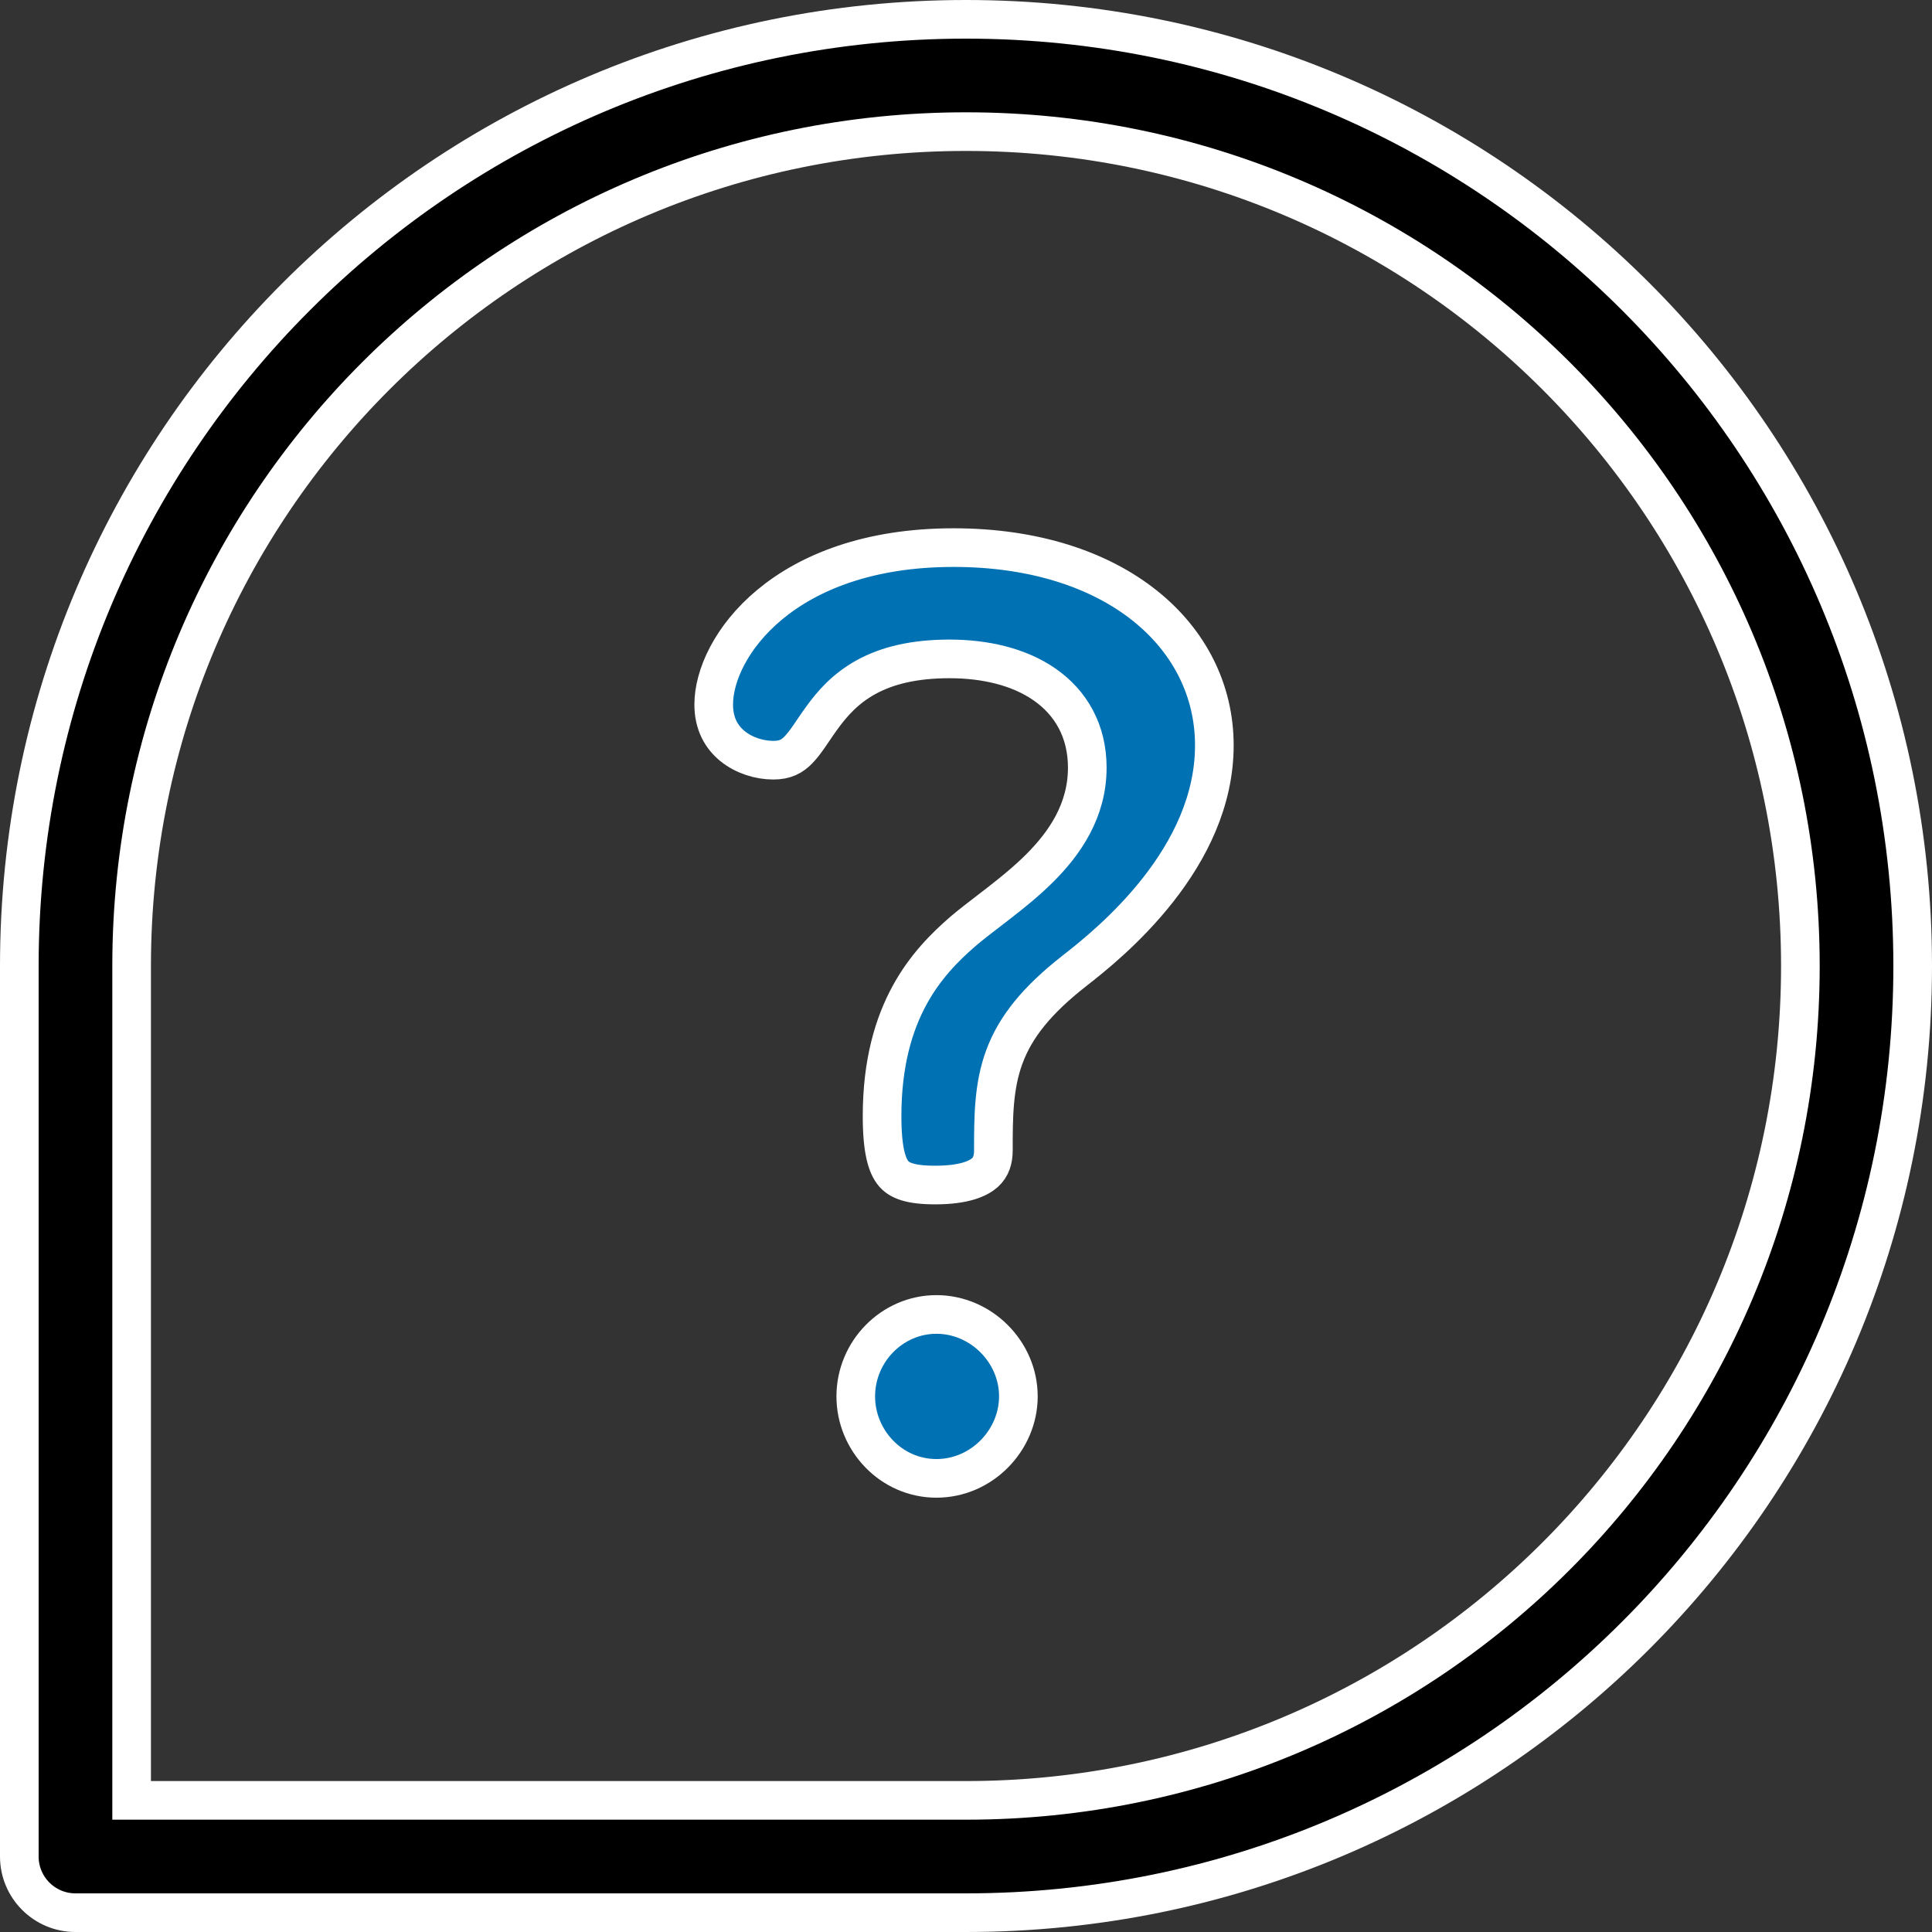 <svg width="70" height="70" viewBox="0 0 70 70" fill="none" xmlns="http://www.w3.org/2000/svg">
<rect x="0" y="0" width="70" height="70" fill="#333333" stroke="none"/>
<path d="M31.006 50.594C31.006 48.967 32.325 47.625 33.928 47.625C35.543 47.625 36.898 48.979 36.898 50.594C36.898 52.173 35.579 53.564 33.928 53.564C32.289 53.564 31.006 52.186 31.006 50.594Z" fill="#0071B3" stroke="white" stroke-width="1.4"/>
<path d="M38.931 35.173L38.93 35.174C37.559 36.246 36.786 37.214 36.386 38.301C35.997 39.361 35.992 40.465 35.992 41.682C35.992 42.015 35.907 42.283 35.69 42.482C35.459 42.692 34.958 42.936 33.88 42.936C32.955 42.936 32.576 42.76 32.373 42.518C32.136 42.236 31.959 41.668 31.959 40.443C31.959 38.503 32.386 37.106 32.952 36.066C33.52 35.022 34.247 34.3 34.907 33.731C35.178 33.501 35.479 33.27 35.809 33.017C35.937 32.919 36.07 32.816 36.208 32.709C36.684 32.339 37.193 31.928 37.656 31.468C38.58 30.55 39.394 29.369 39.394 27.814C39.394 26.482 38.799 25.46 37.841 24.796C36.912 24.153 35.685 23.873 34.404 23.873C33.1 23.873 32.132 24.12 31.38 24.533C30.628 24.947 30.151 25.497 29.788 25.997C29.677 26.148 29.564 26.314 29.463 26.463C29.41 26.542 29.359 26.617 29.314 26.682C29.17 26.888 29.047 27.049 28.92 27.178C28.698 27.403 28.455 27.543 28.018 27.543C27.517 27.543 26.962 27.373 26.546 27.037C26.149 26.717 25.859 26.234 25.859 25.526C25.859 23.459 28.369 19.841 34.547 19.841C40.422 19.841 43.998 23.054 43.998 27.004C43.998 29.028 43.082 30.809 41.961 32.237C40.843 33.662 39.564 34.68 38.931 35.173Z" fill="#0071B3" stroke="white" stroke-width="1.4"/>
<path d="M4.769 64.531V65.231H5.469H35C51.71 65.231 65.231 51.708 65.231 35C65.231 18.29 51.708 4.769 35 4.769C18.29 4.769 4.769 18.292 4.769 35V64.531ZM0.7 35C0.7 16.041 16.043 0.7 35 0.7C53.959 0.7 69.3 16.043 69.3 35C69.3 53.959 53.957 69.3 35 69.3H2.734C1.611 69.3 0.7 68.389 0.7 67.266V35Z" fill="black" stroke="white" stroke-width="1.4"/>
</svg>
